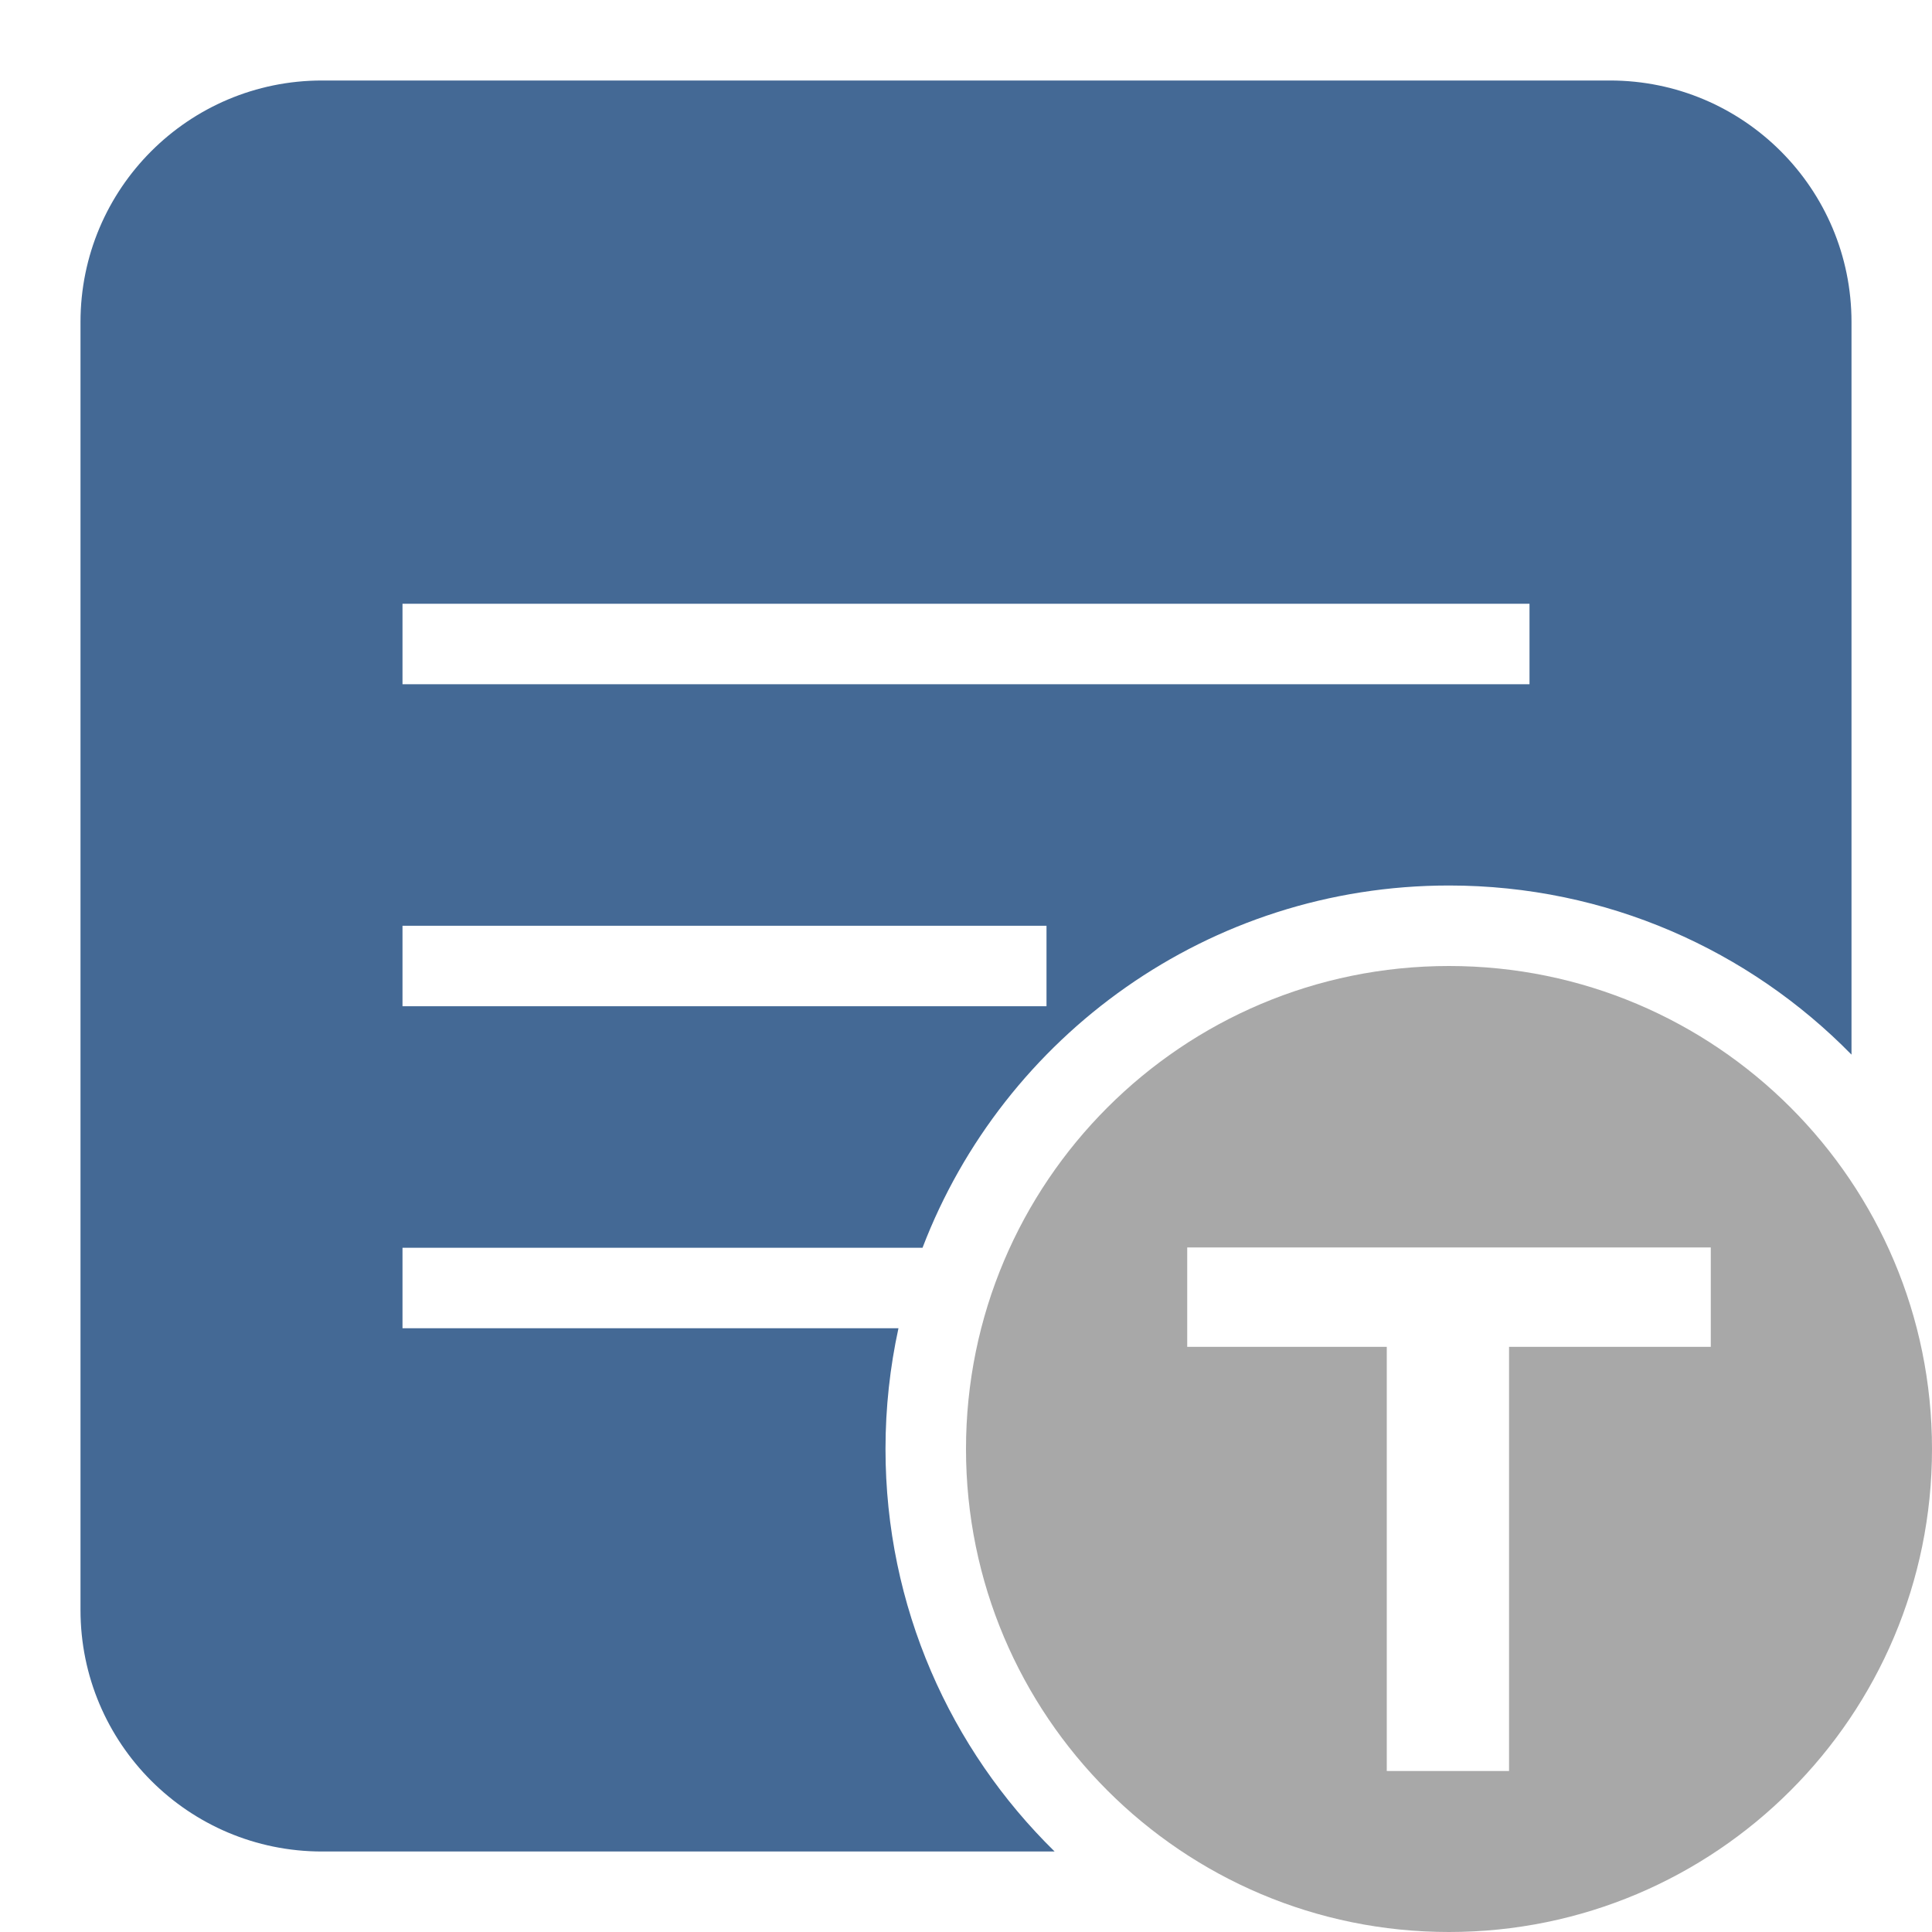 <svg xmlns="http://www.w3.org/2000/svg" width="24" height="24" viewBox="0 0 24 24" fill="none"><path fill-rule="evenodd" clip-rule="evenodd" d="M18 12C14.686 12 12 14.686 12 18C12 21.314 14.686 24 18 24C21.314 24 24 21.314 24 18C24 14.686 21.314 12 18 12ZM18.746 22V16.731H21.252V15.496H18.746H17.227H14.748V16.731H17.227V22H18.746Z" fill="#A8A8A8"/><path fill-rule="evenodd" clip-rule="evenodd" d="M1 4C1 2.343 2.343 1 4 1H20C21.657 1 23 2.343 23 4V13.101C21.73 11.805 19.959 11 18 11C15.015 11 12.466 12.869 11.46 15.5H5V16.5H11.161C11.056 16.983 11 17.485 11 18C11 19.959 11.805 21.73 13.101 23H4C2.343 23 1 21.657 1 20V4ZM5 7.5H19V8.5H5V7.5ZM5 11.5H13V12.5H5V11.5Z" fill="#446995"/></svg>
